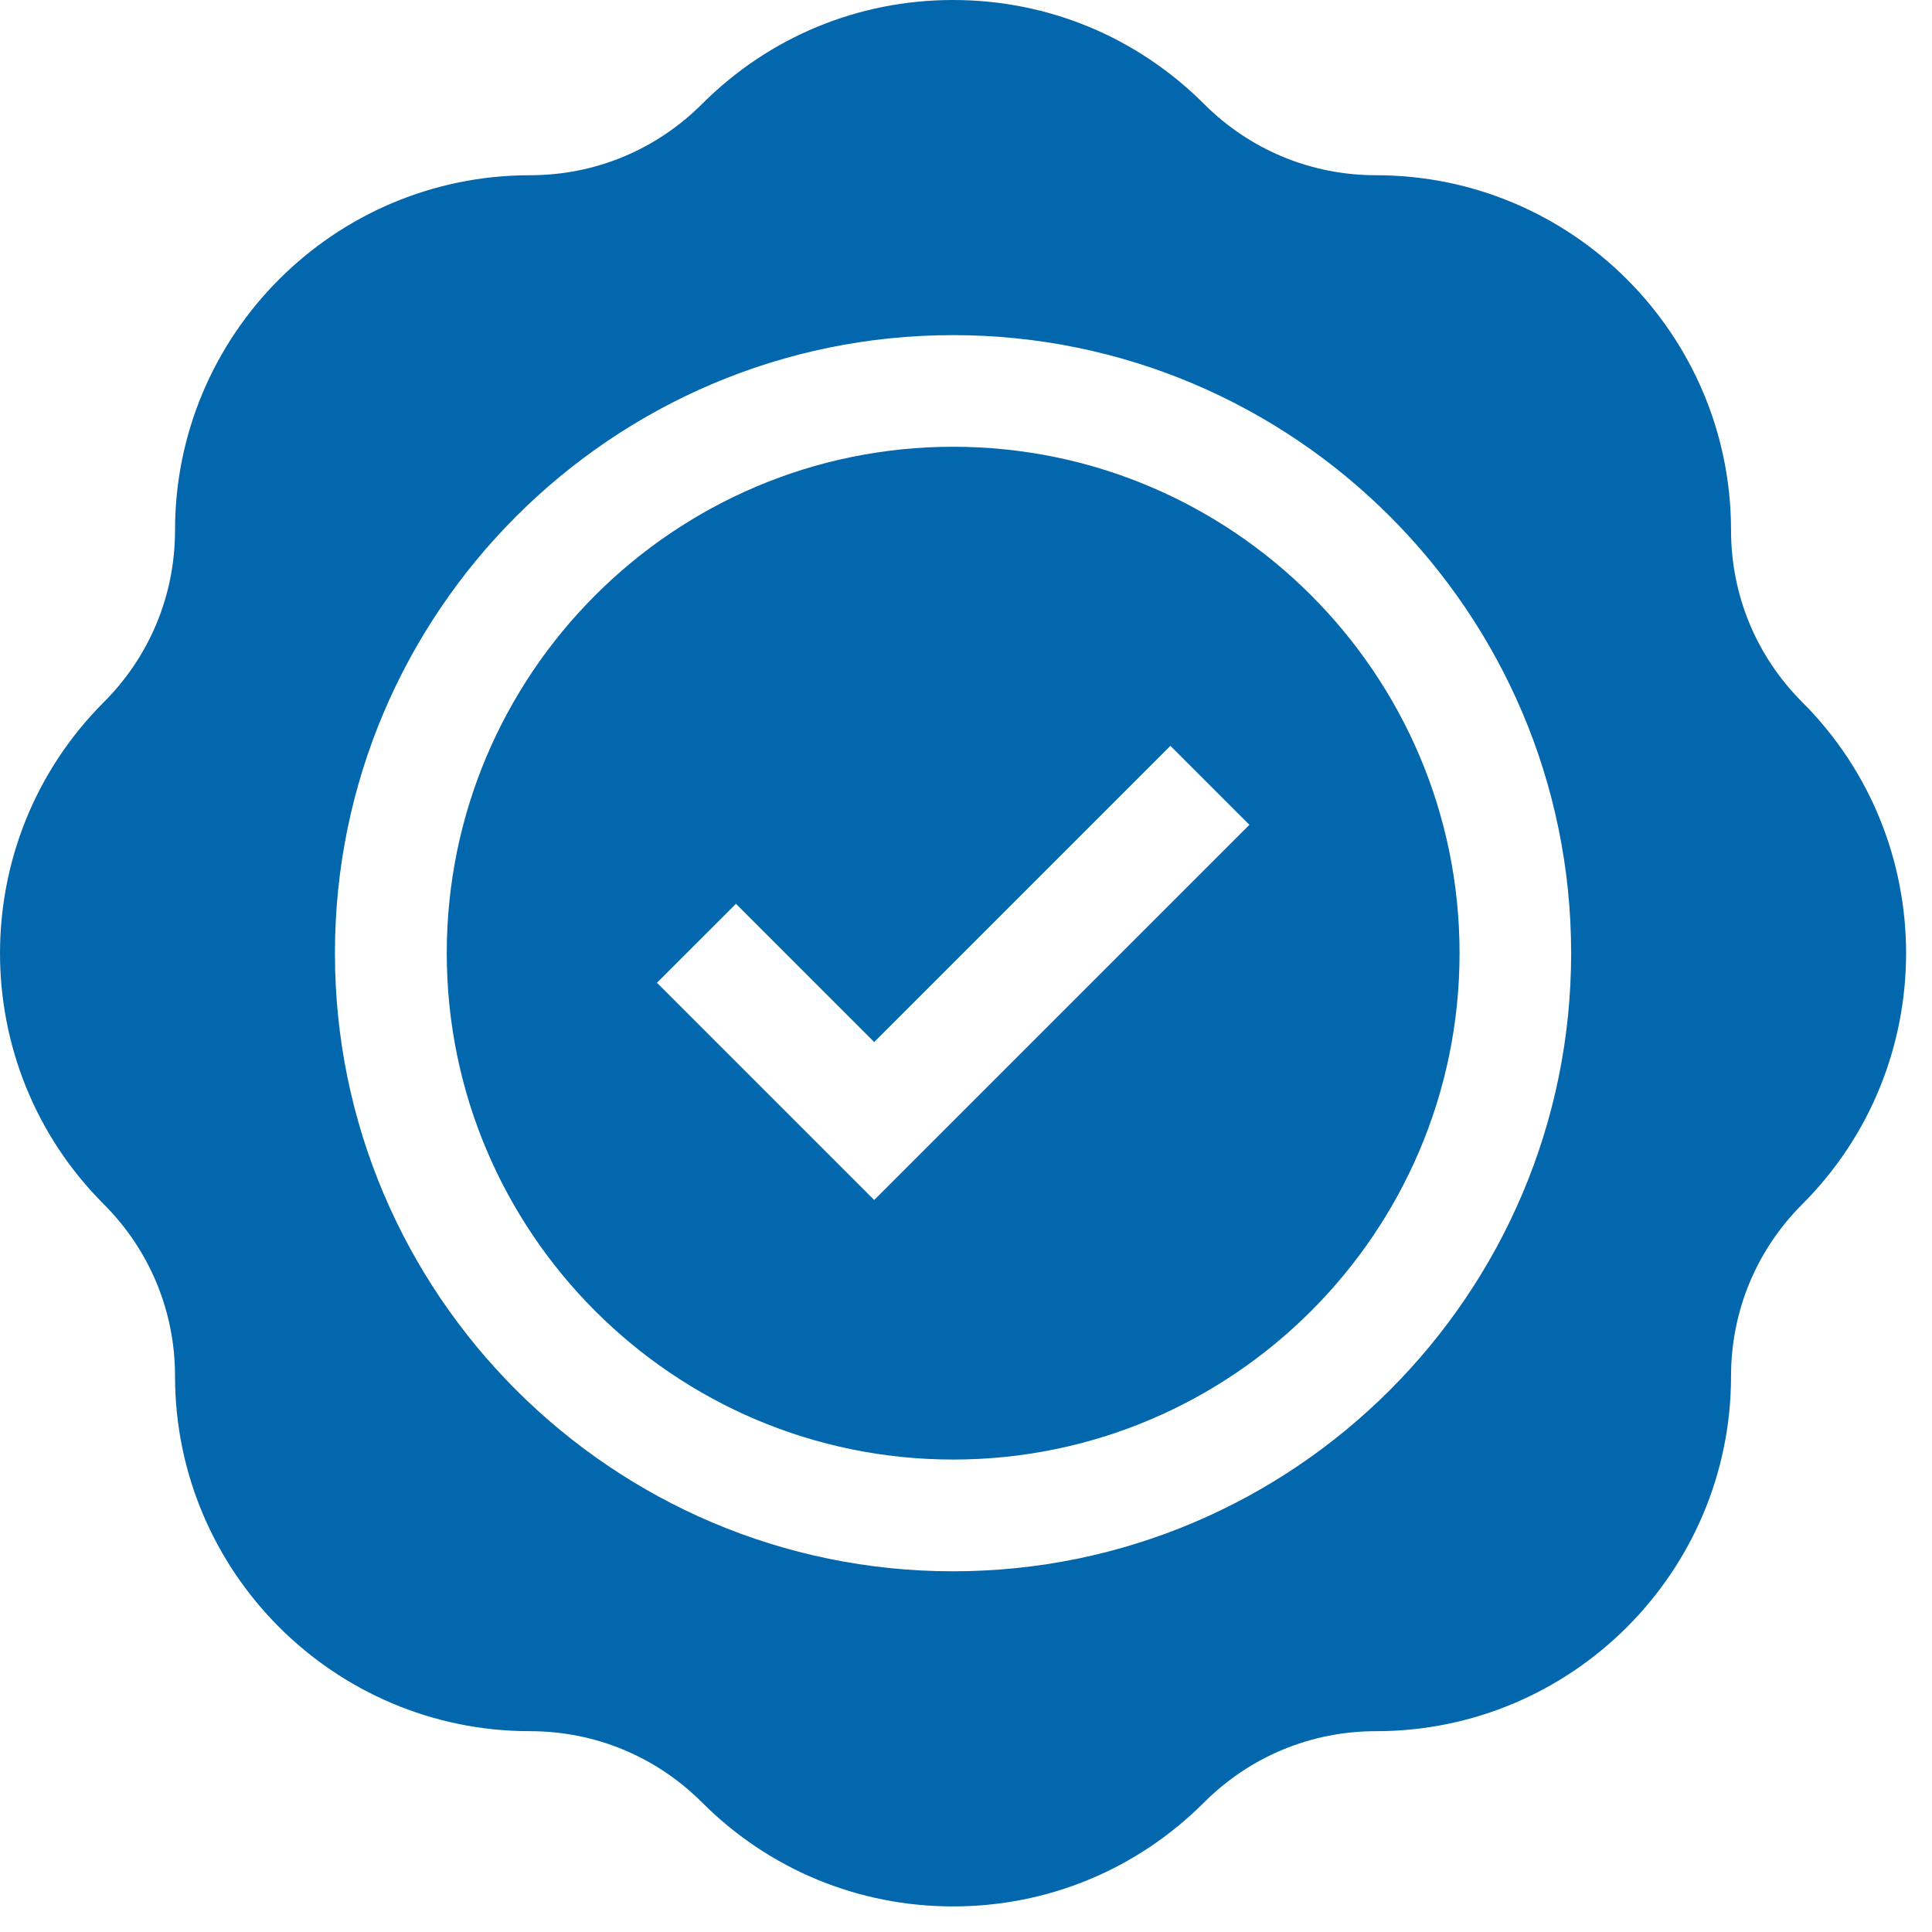 <svg width="50" height="50" viewBox="0 0 50 50" fill="none" xmlns="http://www.w3.org/2000/svg">
<path d="M24.668 11.562C17.442 11.562 11.562 17.442 11.562 24.668C11.562 31.894 17.442 37.773 24.668 37.773C31.894 37.773 37.773 31.894 37.773 24.668C37.773 17.442 31.894 11.562 24.668 11.562ZM22.624 31.056L17.002 25.434L19.047 23.39L22.624 26.968L30.29 19.302L32.334 21.346L22.624 31.056Z" fill="#0267AC"/>
<path d="M46.643 18.173C45.454 16.984 44.799 15.403 44.799 13.721C44.799 8.656 40.678 4.535 35.612 4.535C33.931 4.535 32.35 3.88 31.161 2.691C29.425 0.956 27.119 0 24.665 0C22.211 0 19.904 0.956 18.169 2.691C16.98 3.88 15.399 4.535 13.717 4.535C8.651 4.535 4.53 8.656 4.53 13.721C4.53 15.403 3.875 16.984 2.686 18.173C-0.895 21.755 -0.895 27.583 2.686 31.165C3.875 32.354 4.53 33.935 4.53 35.617C4.53 40.682 8.651 44.803 13.717 44.803C15.399 44.803 16.98 45.458 18.169 46.647C19.904 48.382 22.211 49.338 24.665 49.338C27.119 49.338 29.425 48.382 31.161 46.647C32.35 45.458 33.931 44.803 35.612 44.803C40.678 44.803 44.799 40.682 44.799 35.617C44.799 33.935 45.454 32.354 46.643 31.165C50.225 27.583 50.225 21.755 46.643 18.173ZM40.661 24.669C40.661 33.489 33.485 40.665 24.665 40.665C15.844 40.665 8.668 33.489 8.668 24.669C8.668 15.849 15.844 8.673 24.665 8.673C33.485 8.673 40.661 15.849 40.661 24.669Z" fill="#0267AC"/>
</svg>
